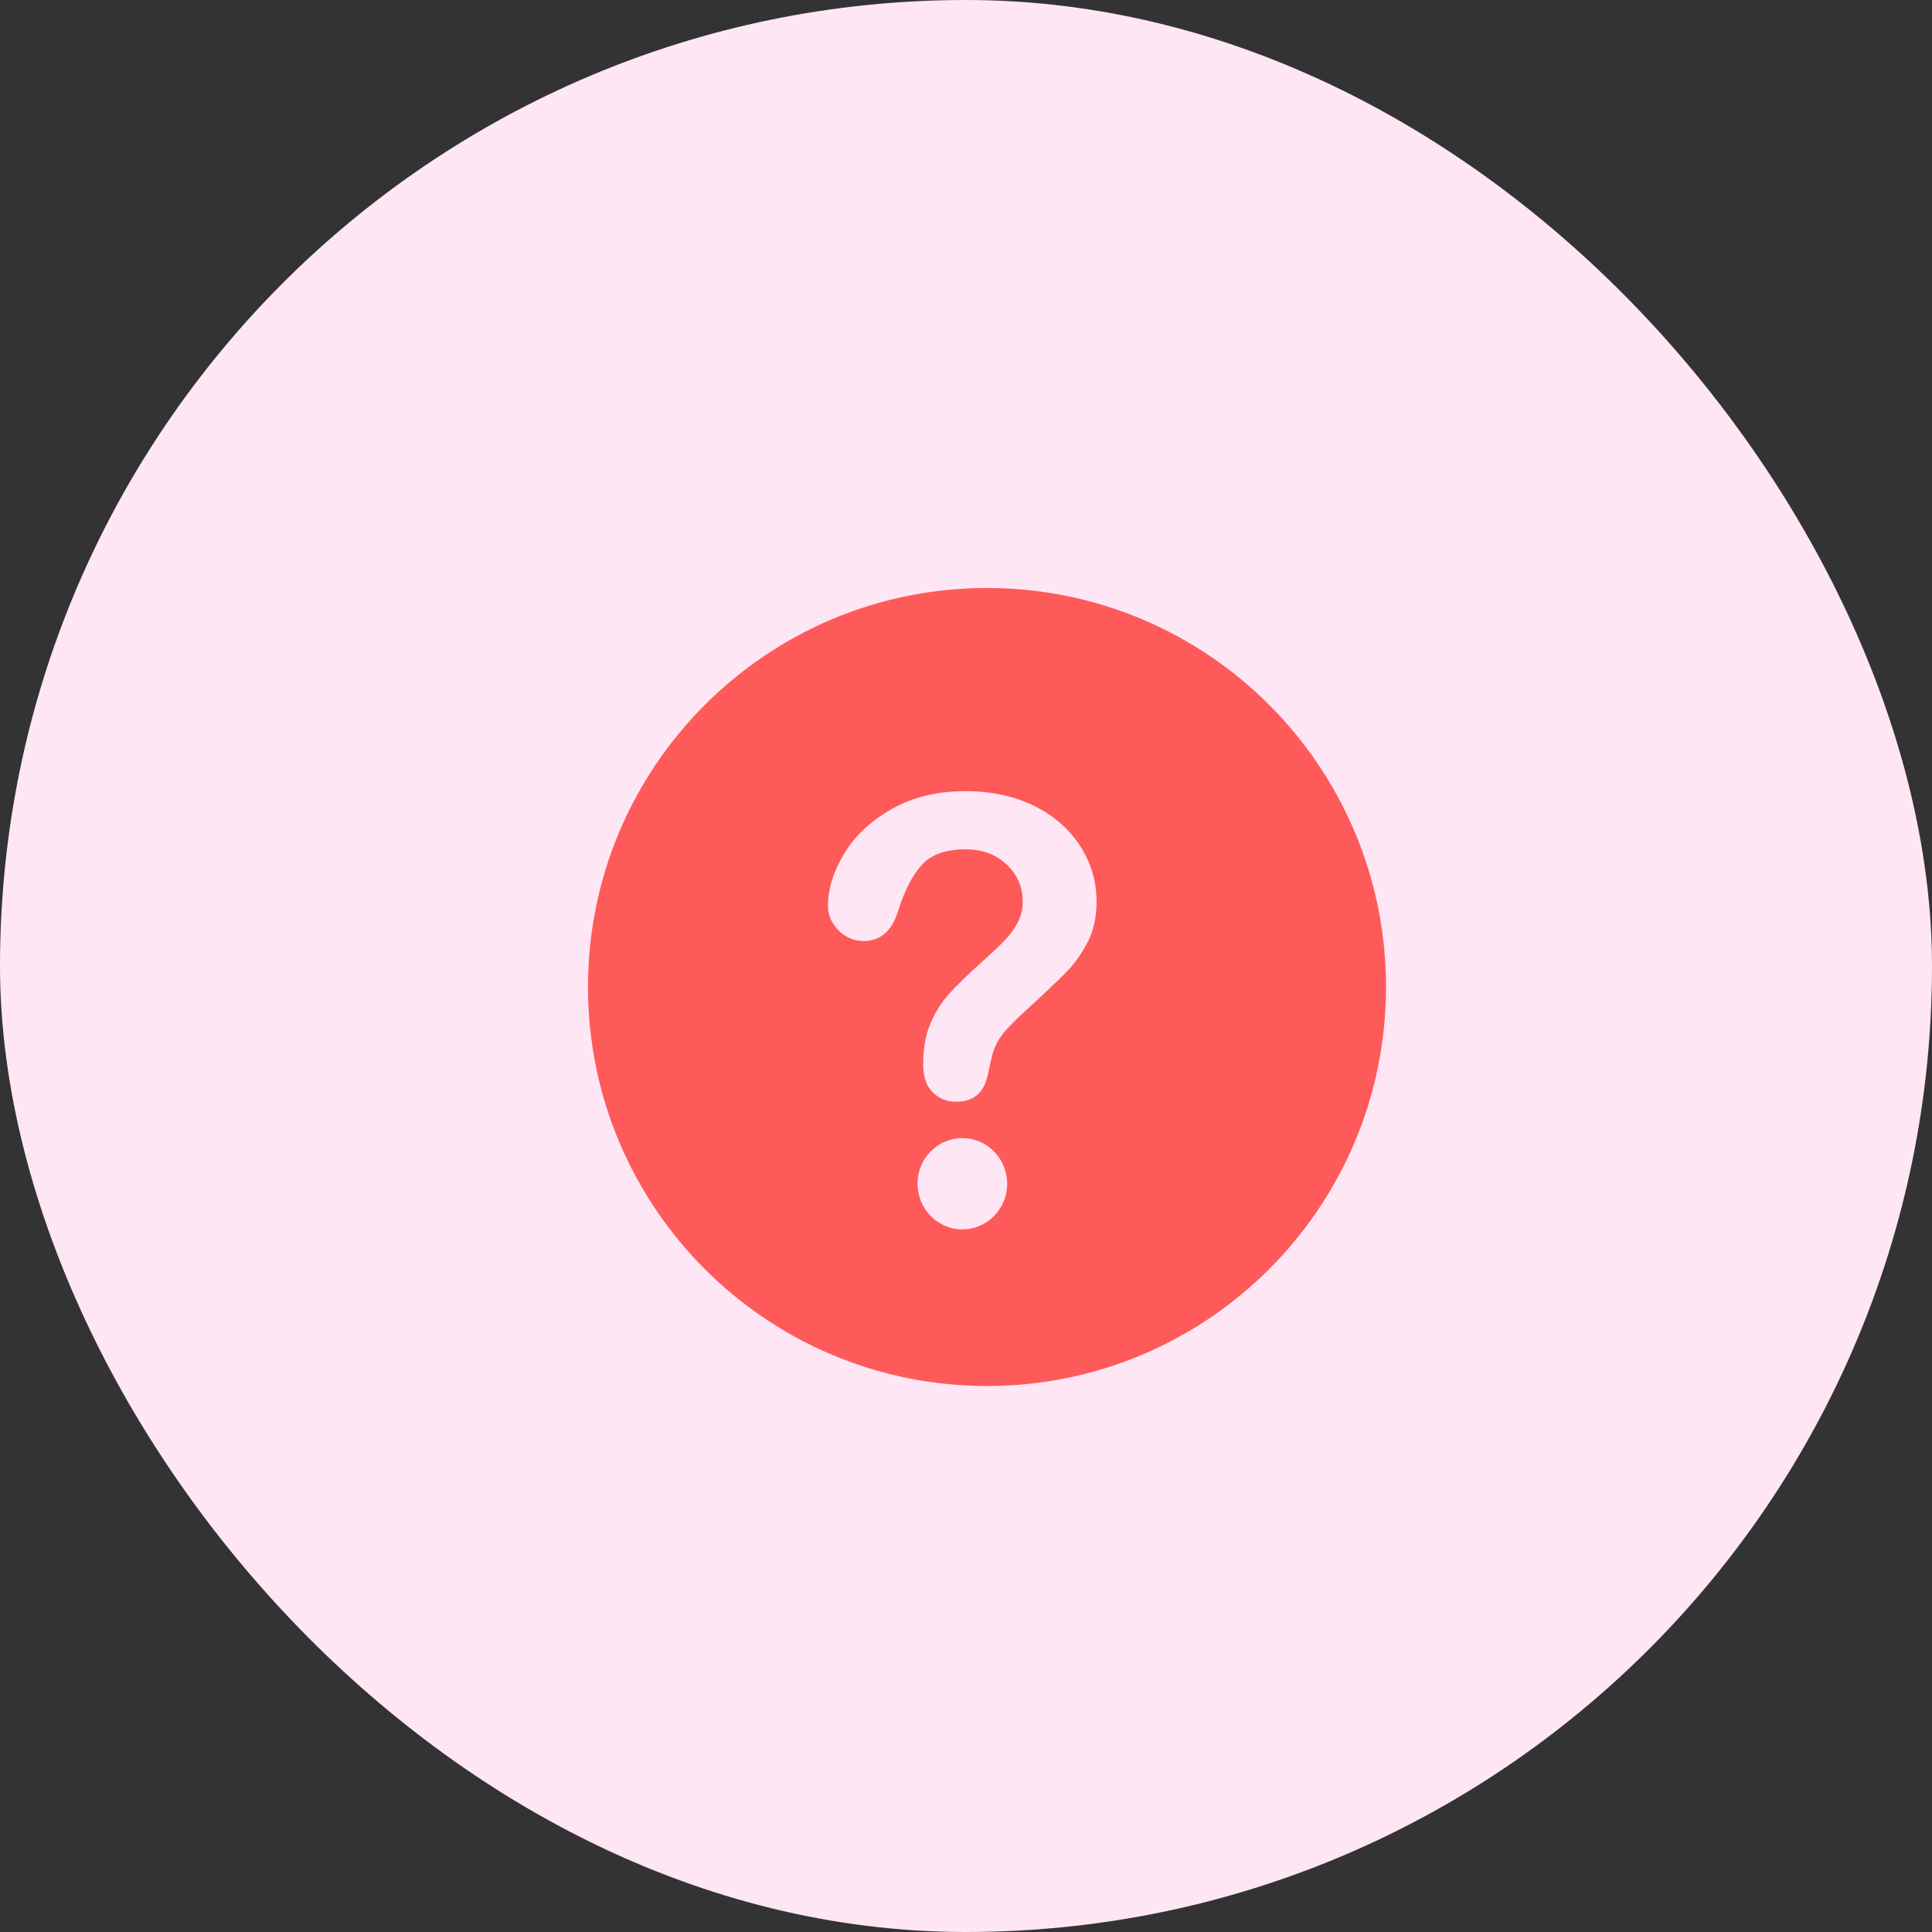 <svg width="46" height="46" viewBox="0 0 46 46" fill="none" xmlns="http://www.w3.org/2000/svg" xmlns:xlink="http://www.w3.org/1999/xlink">
	<rect x="0" y="0" width="46" height="46" fill="#333333" stroke="none"/>
	<desc>
			Created with Pixso.
	</desc>
	<rect rx="23" width="46" height="46" fill="#FFE6F4"/>
	<path d="M23.5 14C18.253 14 14 18.253 14 23.5C14 28.747 18.253 33 23.5 33C28.747 33 33 28.747 33 23.5C33 18.253 28.749 14 23.5 14ZM25.364 23.17C25.569 22.968 25.741 22.725 25.89 22.444C26.039 22.162 26.11 21.834 26.108 21.462C26.108 20.988 25.979 20.55 25.721 20.147C25.462 19.744 25.097 19.423 24.623 19.189C24.151 18.955 23.603 18.837 22.986 18.837C22.321 18.837 21.74 18.978 21.241 19.258C20.742 19.539 20.361 19.893 20.103 20.32C19.843 20.748 19.713 21.169 19.713 21.585C19.713 21.785 19.796 21.972 19.96 22.146C20.125 22.317 20.328 22.404 20.566 22.404C20.971 22.404 21.247 22.157 21.392 21.661C21.544 21.189 21.731 20.83 21.953 20.587C22.174 20.345 22.519 20.222 22.989 20.222C23.389 20.222 23.717 20.345 23.971 20.585C24.224 20.826 24.351 21.122 24.351 21.471C24.351 21.654 24.309 21.819 24.227 21.972C24.144 22.128 24.042 22.266 23.919 22.391C23.799 22.518 23.603 22.703 23.329 22.948C23.018 23.226 22.77 23.471 22.588 23.673C22.405 23.878 22.258 24.114 22.147 24.384C22.036 24.653 21.98 24.974 21.98 25.341C21.98 25.637 22.056 25.858 22.207 26.007C22.358 26.158 22.543 26.232 22.766 26.232C23.191 26.232 23.447 26.005 23.527 25.548C23.574 25.334 23.61 25.185 23.632 25.098C23.654 25.012 23.688 24.925 23.73 24.84C23.775 24.756 23.839 24.66 23.926 24.557C24.013 24.455 24.129 24.335 24.273 24.199C24.799 23.718 25.162 23.375 25.364 23.17ZM22.913 29.271C22.325 29.271 21.846 28.783 21.846 28.184C21.846 27.583 22.323 27.098 22.913 27.098C23.501 27.098 23.98 27.583 23.98 28.184C23.98 28.786 23.501 29.271 22.913 29.271Z" fill-rule="evenodd" clip-rule="evenodd" fill="#FF5A5A" fill-opacity="1"/>
	<defs/>
</svg>

